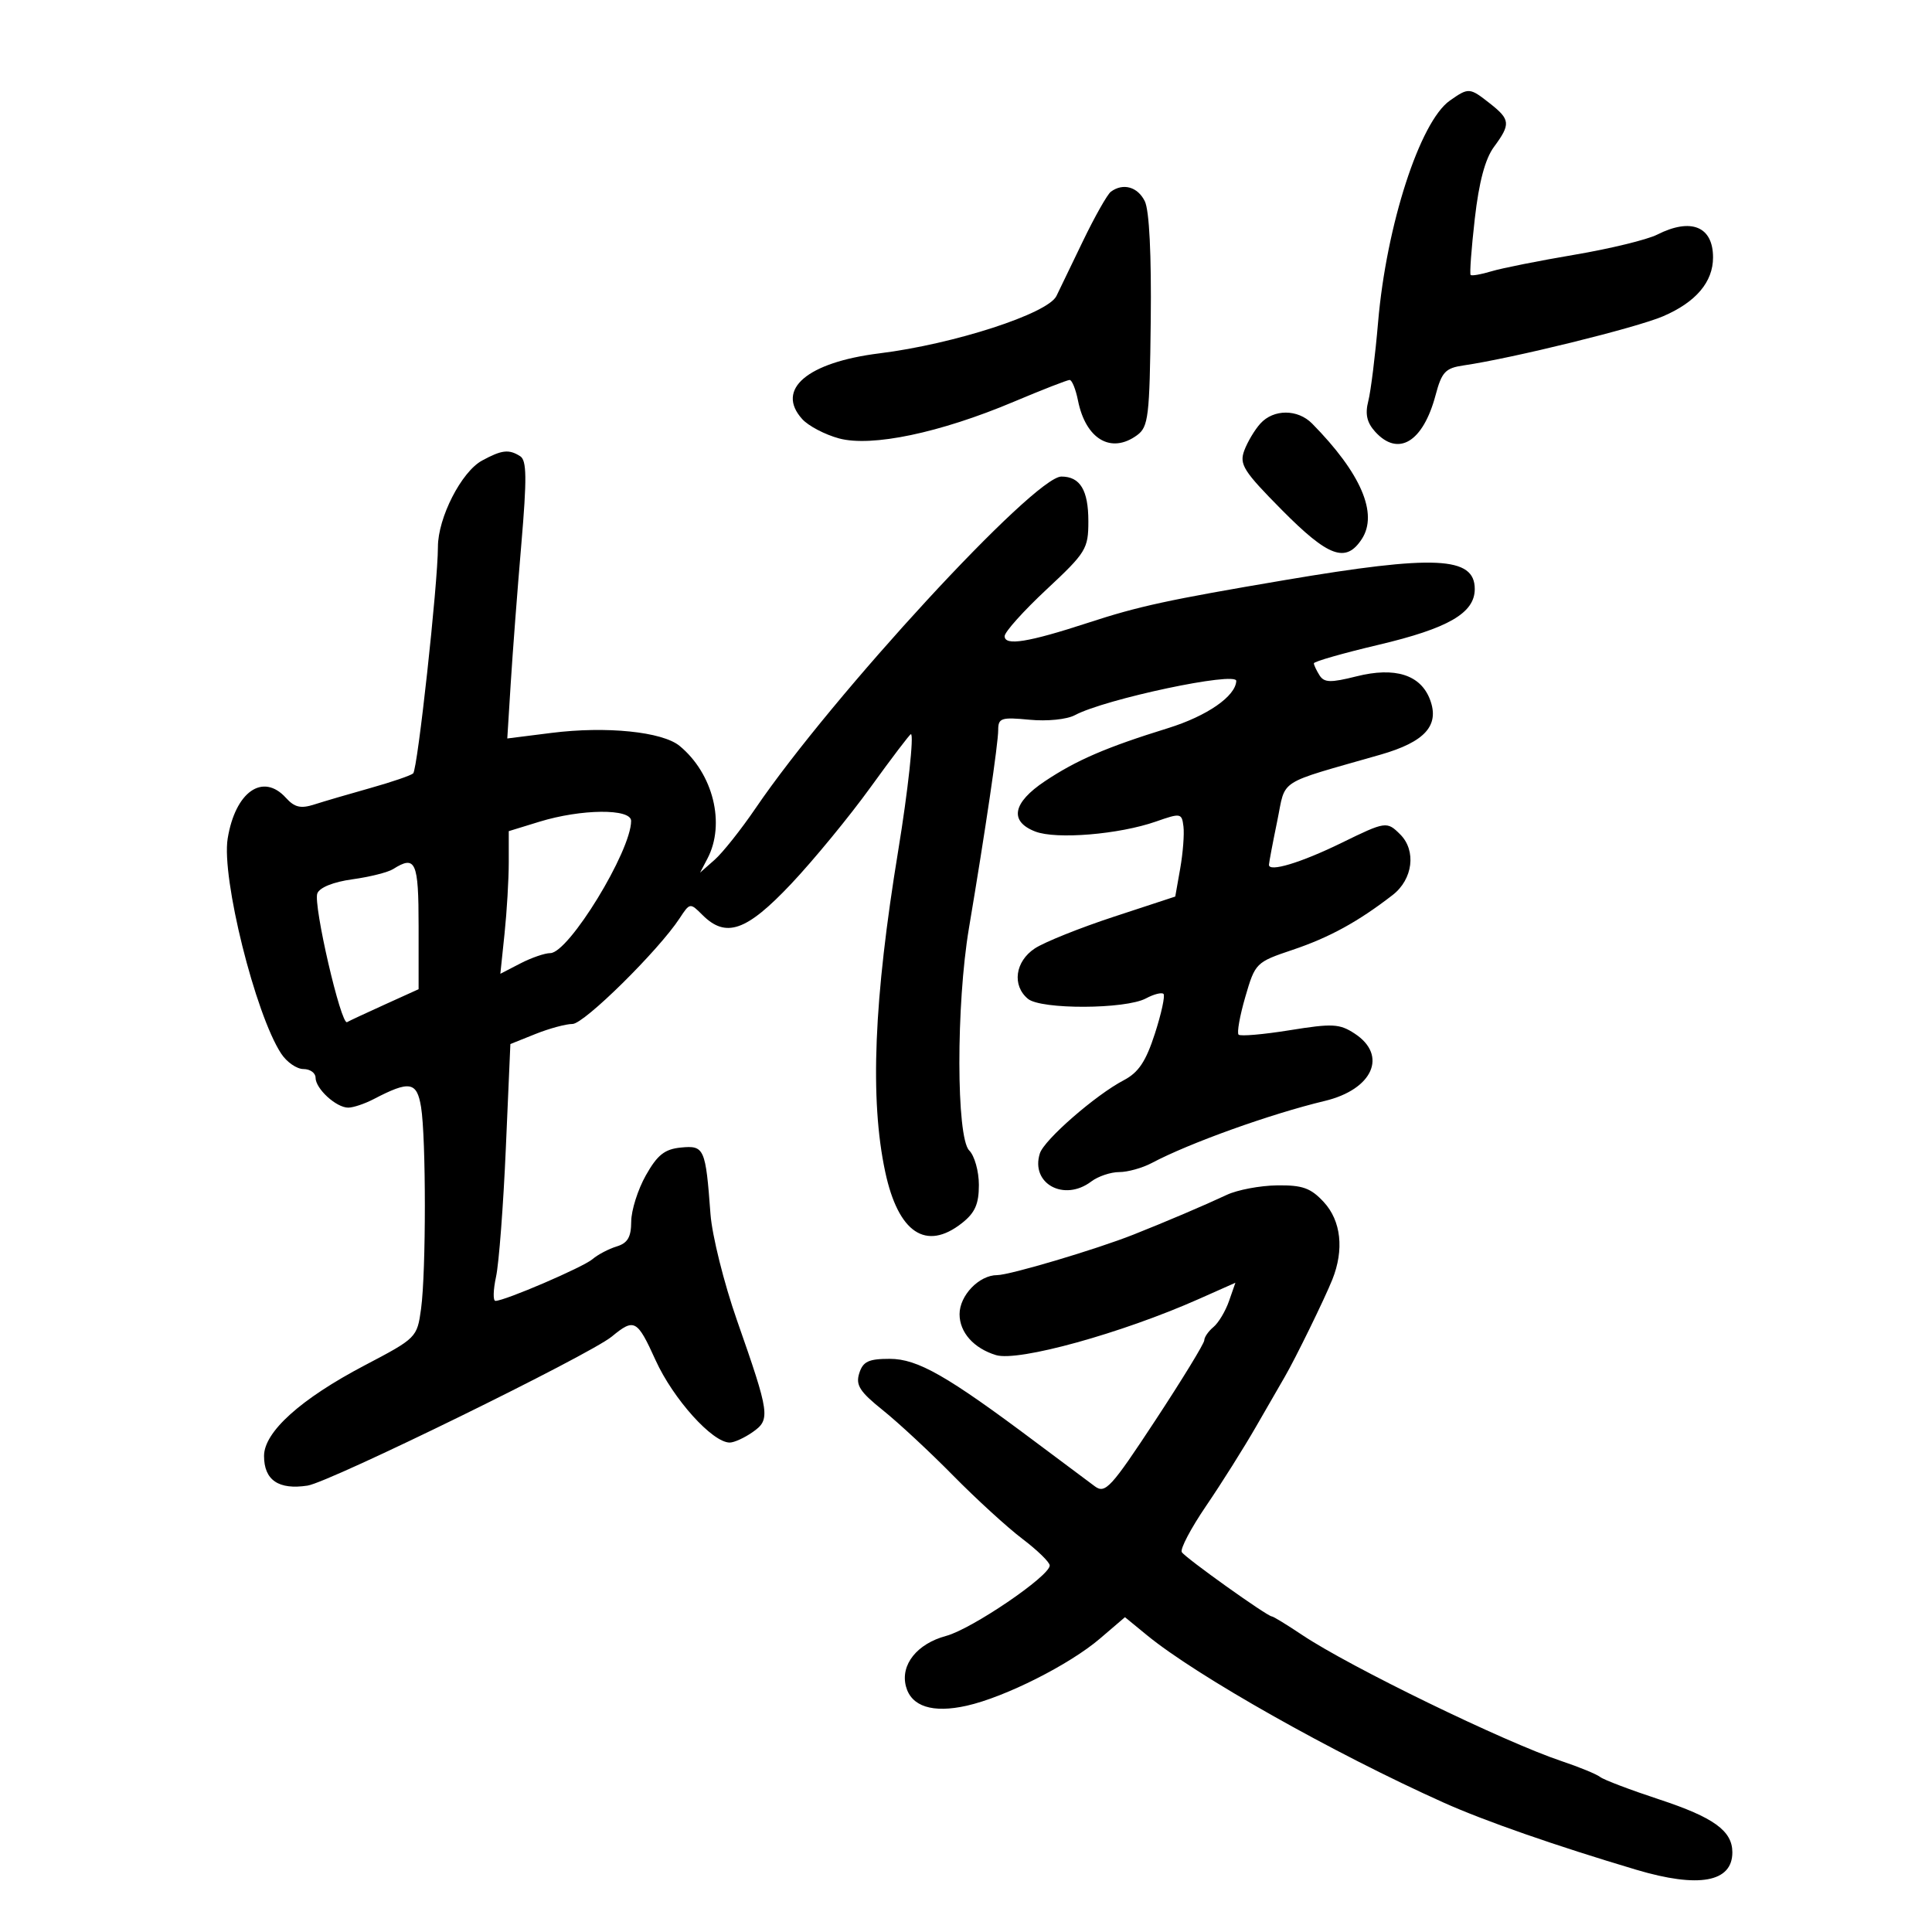 <svg xmlns="http://www.w3.org/2000/svg" width="300" height="300" viewBox="0 0 300 300" version="1.1">
	<path d="M 225.137 15.617 C 220.495 18.868, 215.279 34.961, 213.992 50 C 213.545 55.225, 212.859 60.753, 212.466 62.285 C 211.951 64.299, 212.246 65.614, 213.532 67.035 C 217.111 70.990, 220.975 68.653, 222.916 61.358 C 223.876 57.753, 224.439 57.155, 227.259 56.743 C 234.859 55.633, 254.056 50.905, 258.233 49.114 C 263.335 46.928, 266 43.792, 266 39.977 C 266 35.165, 262.592 33.771, 257.331 36.431 C 255.774 37.218, 250 38.624, 244.500 39.554 C 239 40.484, 233.190 41.642, 231.588 42.127 C 229.986 42.612, 228.534 42.867, 228.360 42.693 C 228.187 42.520, 228.477 38.589, 229.005 33.958 C 229.656 28.251, 230.615 24.659, 231.983 22.810 C 234.596 19.275, 234.531 18.562, 231.365 16.073 C 228.197 13.580, 228.059 13.570, 225.137 15.617 M 172.500 29.765 C 171.950 30.169, 169.982 33.650, 168.127 37.500 C 166.272 41.350, 164.435 45.157, 164.044 45.960 C 162.707 48.704, 148.128 53.432, 136.580 54.865 C 125.343 56.260, 120.397 60.467, 124.571 65.079 C 125.532 66.140, 128.103 67.489, 130.285 68.077 C 135.350 69.441, 145.956 67.217, 157.394 62.393 C 161.819 60.527, 165.734 59, 166.095 59 C 166.455 59, 167.037 60.433, 167.387 62.184 C 168.591 68.204, 172.533 70.524, 176.559 67.581 C 178.329 66.287, 178.516 64.721, 178.686 49.831 C 178.803 39.553, 178.463 32.666, 177.767 31.250 C 176.666 29.008, 174.400 28.369, 172.500 29.765 M 195.708 65.771 C 194.826 66.744, 193.702 68.631, 193.209 69.963 C 192.416 72.107, 193.087 73.167, 199.053 79.193 C 206.290 86.501, 208.983 87.482, 211.454 83.710 C 214.037 79.768, 211.334 73.476, 203.750 65.777 C 201.511 63.503, 197.762 63.500, 195.708 65.771 M 74.849 71.520 C 71.646 73.260, 68 80.395, 68 84.925 C 68 90.604, 64.845 119.471, 64.156 120.093 C 63.795 120.419, 60.800 121.444, 57.500 122.369 C 54.200 123.295, 50.288 124.442, 48.807 124.918 C 46.699 125.595, 45.742 125.372, 44.402 123.892 C 40.824 119.938, 36.534 122.937, 35.352 130.217 C 34.367 136.291, 39.634 157.460, 43.661 163.605 C 44.524 164.922, 46.078 166, 47.115 166 C 48.152 166, 49 166.605, 49 167.345 C 49 169.058, 52.217 172.002, 54.079 171.994 C 54.860 171.990, 56.637 171.394, 58.027 170.669 C 63.594 167.763, 64.729 167.949, 65.378 171.873 C 66.166 176.638, 66.169 197.489, 65.382 203.231 C 64.770 207.696, 64.682 207.783, 56.632 212.009 C 46.691 217.228, 41 222.350, 41 226.081 C 41 229.835, 43.260 231.375, 47.758 230.684 C 51.194 230.157, 91.549 210.387, 95 207.541 C 98.497 204.657, 98.931 204.891, 101.798 211.209 C 104.535 217.237, 110.622 224, 113.312 224 C 113.996 224, 115.598 223.269, 116.873 222.376 C 119.660 220.424, 119.545 219.601, 114.439 205.022 C 112.420 199.259, 110.569 191.834, 110.324 188.522 C 109.568 178.294, 109.365 177.836, 105.740 178.189 C 103.207 178.436, 102.084 179.324, 100.291 182.500 C 99.049 184.700, 98.025 187.932, 98.016 189.683 C 98.004 192.106, 97.463 193.029, 95.750 193.551 C 94.513 193.928, 92.825 194.816, 92 195.524 C 90.544 196.773, 78.384 202, 76.934 202 C 76.537 202, 76.579 200.313, 77.026 198.250 C 77.473 196.188, 78.157 187.214, 78.545 178.308 L 79.251 162.117 83.146 160.558 C 85.288 159.701, 87.877 159, 88.899 159 C 90.694 159, 102.253 147.595, 105.534 142.588 C 107.120 140.168, 107.162 140.162, 109.069 142.069 C 112.719 145.719, 115.912 144.602, 122.849 137.250 C 126.351 133.537, 131.899 126.787, 135.176 122.250 C 138.454 117.713, 141.275 114, 141.445 114 C 141.950 114, 140.982 122.898, 139.487 132 C 135.677 155.188, 135.047 170.725, 137.459 181.979 C 139.487 191.439, 143.791 194.312, 149.365 189.927 C 151.398 188.329, 152 186.973, 152 183.999 C 152 181.878, 151.325 179.468, 150.500 178.643 C 148.484 176.627, 148.457 156.018, 150.454 144.143 C 153.016 128.907, 155 115.472, 155 113.353 C 155 111.493, 155.469 111.339, 159.854 111.760 C 162.597 112.024, 165.664 111.715, 166.906 111.050 C 171.595 108.541, 192.034 104.208, 191.967 105.738 C 191.863 108.118, 187.418 111.190, 181.365 113.067 C 171.783 116.037, 167.173 118.024, 162.250 121.307 C 157.237 124.651, 156.682 127.538, 160.750 129.117 C 164.001 130.380, 173.771 129.572, 179.500 127.568 C 183.348 126.221, 183.510 126.250, 183.767 128.334 C 183.913 129.525, 183.687 132.461, 183.263 134.858 L 182.493 139.216 172.930 142.358 C 167.671 144.086, 162.160 146.298, 160.684 147.273 C 157.625 149.294, 157.117 153.023, 159.619 155.099 C 161.644 156.779, 174.768 156.730, 177.944 155.030 C 179.169 154.374, 180.395 154.062, 180.668 154.335 C 180.941 154.608, 180.340 157.382, 179.332 160.499 C 177.933 164.826, 176.791 166.537, 174.500 167.736 C 170.111 170.034, 162.140 176.984, 161.469 179.098 C 159.982 183.781, 165.227 186.656, 169.441 183.468 C 170.509 182.661, 172.464 182, 173.787 182 C 175.109 182, 177.386 181.365, 178.846 180.590 C 184.662 177.499, 197.286 172.970, 205.705 170.954 C 213.164 169.168, 215.519 163.880, 210.360 160.500 C 208.005 158.957, 206.919 158.900, 200.279 159.971 C 196.187 160.631, 192.608 160.941, 192.327 160.660 C 192.045 160.379, 192.515 157.739, 193.372 154.793 C 194.904 149.524, 195.020 149.408, 200.714 147.492 C 206.432 145.569, 210.898 143.121, 216.250 138.977 C 219.396 136.541, 219.953 132.096, 217.429 129.571 C 215.359 127.502, 215.167 127.530, 208.353 130.863 C 201.988 133.977, 196.975 135.487, 197.044 134.269 C 197.068 133.846, 197.645 130.800, 198.327 127.500 C 199.714 120.788, 198.034 121.869, 214.363 117.183 C 221.282 115.197, 223.574 112.641, 222.045 108.617 C 220.582 104.771, 216.618 103.522, 210.634 105.023 C 206.615 106.032, 205.618 106.006, 204.900 104.872 C 204.422 104.117, 204.025 103.275, 204.017 103 C 204.010 102.725, 208.507 101.437, 214.010 100.137 C 224.900 97.566, 229 95.194, 229 91.463 C 229 86.412, 222.849 86.123, 199.500 90.077 C 181.327 93.155, 176.844 94.127, 169 96.691 C 159.651 99.746, 156 100.333, 156 98.782 C 156 98.134, 158.925 94.873, 162.500 91.536 C 168.652 85.793, 169 85.226, 169 80.934 C 169 76.114, 167.723 74, 164.811 74 C 160.591 74, 129.247 107.997, 117.327 125.502 C 115.081 128.801, 112.223 132.400, 110.976 133.500 L 108.709 135.500 109.854 133.316 C 112.678 127.931, 110.749 120.127, 105.531 115.826 C 102.848 113.616, 94.148 112.732, 85.636 113.805 L 78.771 114.670 79.307 106.085 C 79.601 101.363, 80.339 91.683, 80.946 84.574 C 81.828 74.238, 81.794 71.487, 80.775 70.840 C 79.017 69.724, 77.924 69.850, 74.849 71.520 M 83.750 127.600 L 79 129.061 79 133.884 C 79 136.536, 78.706 141.520, 78.347 144.958 L 77.693 151.210 80.797 149.605 C 82.504 148.722, 84.595 148, 85.444 148 C 88.307 148, 98 132.153, 98 127.471 C 98 125.528, 90.262 125.598, 83.750 127.600 M 61.048 134.949 C 60.249 135.455, 57.405 136.169, 54.727 136.538 C 51.769 136.944, 49.628 137.805, 49.273 138.730 C 48.611 140.456, 52.958 159.263, 53.893 158.717 C 54.227 158.522, 56.862 157.291, 59.750 155.983 L 65 153.603 65 143.802 C 65 133.775, 64.538 132.741, 61.048 134.949 M 190.500 185.535 C 187.035 187.160, 181.031 189.717, 176 191.711 C 170.198 194.010, 156.771 198, 154.835 198 C 152.037 198, 149 201.158, 149 204.067 C 149 206.894, 151.205 209.369, 154.657 210.420 C 158.120 211.473, 174.180 207.030, 186.166 201.703 L 191.832 199.185 190.838 202.034 C 190.292 203.602, 189.205 205.415, 188.422 206.064 C 187.640 206.714, 187 207.639, 187 208.121 C 187 208.603, 183.580 214.198, 179.400 220.554 C 172.531 231.002, 171.630 231.986, 170.022 230.806 C 169.044 230.088, 164.926 227.012, 160.872 223.972 C 147.049 213.607, 142.483 211, 138.148 211 C 134.871 211, 134.004 211.411, 133.425 213.237 C 132.841 215.077, 133.493 216.097, 137.100 218.987 C 139.511 220.919, 144.413 225.476, 147.992 229.113 C 151.572 232.750, 156.412 237.176, 158.750 238.947 C 161.088 240.719, 163 242.581, 163 243.086 C 163 244.733, 150.919 252.945, 146.906 254.025 C 142.394 255.240, 139.795 258.501, 140.671 261.849 C 141.492 264.989, 144.822 266.052, 150.115 264.863 C 156.073 263.525, 166.070 258.487, 170.796 254.443 L 174.684 251.115 178.092 253.909 C 185.823 260.247, 207.030 272.212, 224.180 279.913 C 230.495 282.749, 241.585 286.614, 254.088 290.336 C 263.785 293.223, 269 292.276, 269 287.629 C 269 284.292, 266.104 282.197, 257.635 279.410 C 253.161 277.938, 249.039 276.372, 248.475 275.931 C 247.912 275.490, 245.212 274.380, 242.475 273.465 C 233.568 270.484, 209.599 258.827, 202.200 253.877 C 199.835 252.295, 197.719 251, 197.498 251 C 196.796 251, 184.063 241.911, 183.509 241.015 C 183.218 240.543, 184.920 237.309, 187.291 233.829 C 189.663 230.348, 193.155 224.800, 195.052 221.500 C 196.948 218.200, 198.950 214.729, 199.500 213.786 C 201.137 210.981, 205.672 201.710, 206.878 198.703 C 208.743 194.054, 208.247 189.558, 205.548 186.646 C 203.529 184.468, 202.248 184.011, 198.298 184.064 C 195.659 184.099, 192.150 184.761, 190.500 185.535" stroke="none" fill="black" fill-rule="evenodd"/>
</svg>